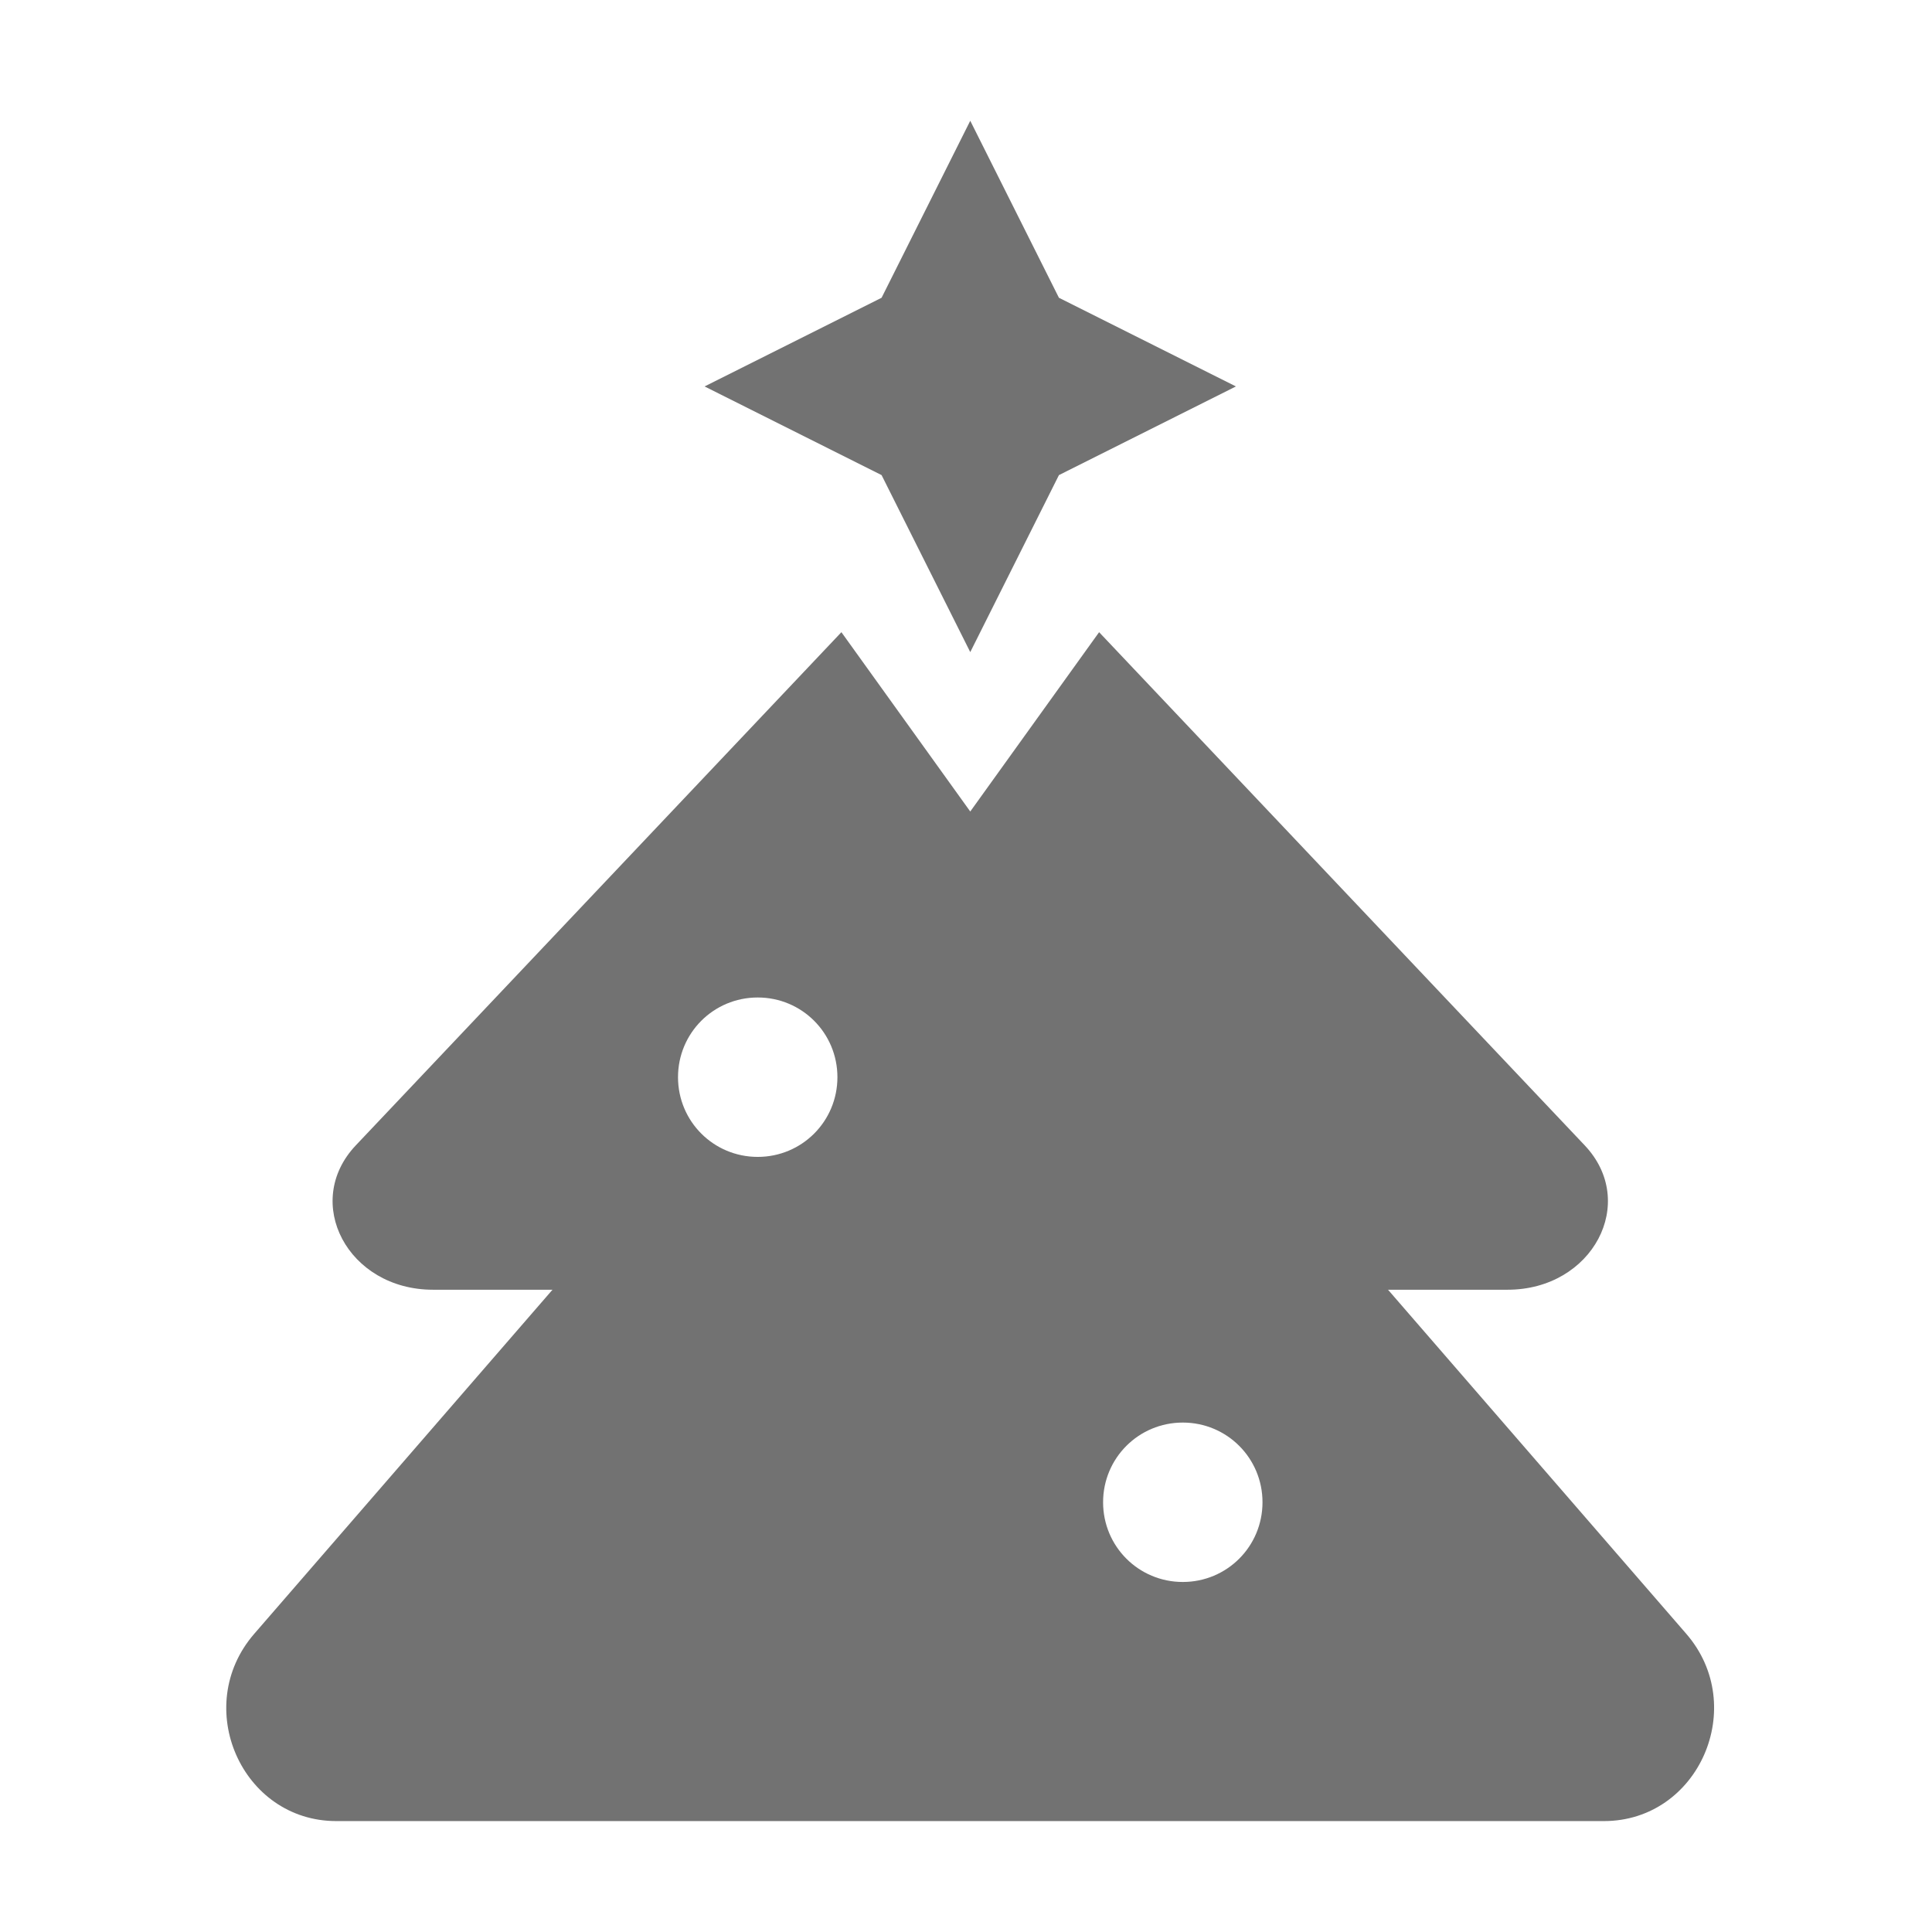 ﻿<?xml version='1.0' encoding='UTF-8'?>
<svg viewBox="-3.749 -2 31.997 32" xmlns="http://www.w3.org/2000/svg">
  <g transform="matrix(0.055, 0, 0, 0.055, 0, 0)">
    <path d="M224, 160L250.7, 106.7L304, 80L250.7, 53.3L224, 0L197.3, 53.3L144, 80L197.3, 106.7L224, 160zM439.6, 455.6L349.8, 352L385.8, 352C411.4, 352 425.3, 325.7 409, 308.5L262.8, 154L224, 208L185.2, 154L39, 308.5C22.7, 325.7 36.6, 352 62.2, 352L98.2, 352L8.4, 455.6C-10.6, 477.5 4.6, 512 33.1, 512L414.8, 512C443.4, 512 458.5, 477.4 439.6, 455.6zM160, 312C146.7, 312 136, 301.3 136, 288C136, 274.7 146.7, 264 160, 264C173.3, 264 184, 274.7 184, 288C184, 301.3 173.3, 312 160, 312zM288, 440C274.7, 440 264, 429.3 264, 416C264, 402.7 274.7, 392 288, 392C301.3, 392 312, 402.7 312, 416C312, 429.3 301.3, 440 288, 440z" fill="#727272" fill-opacity="1" class="Black" />
  </g>
</svg>